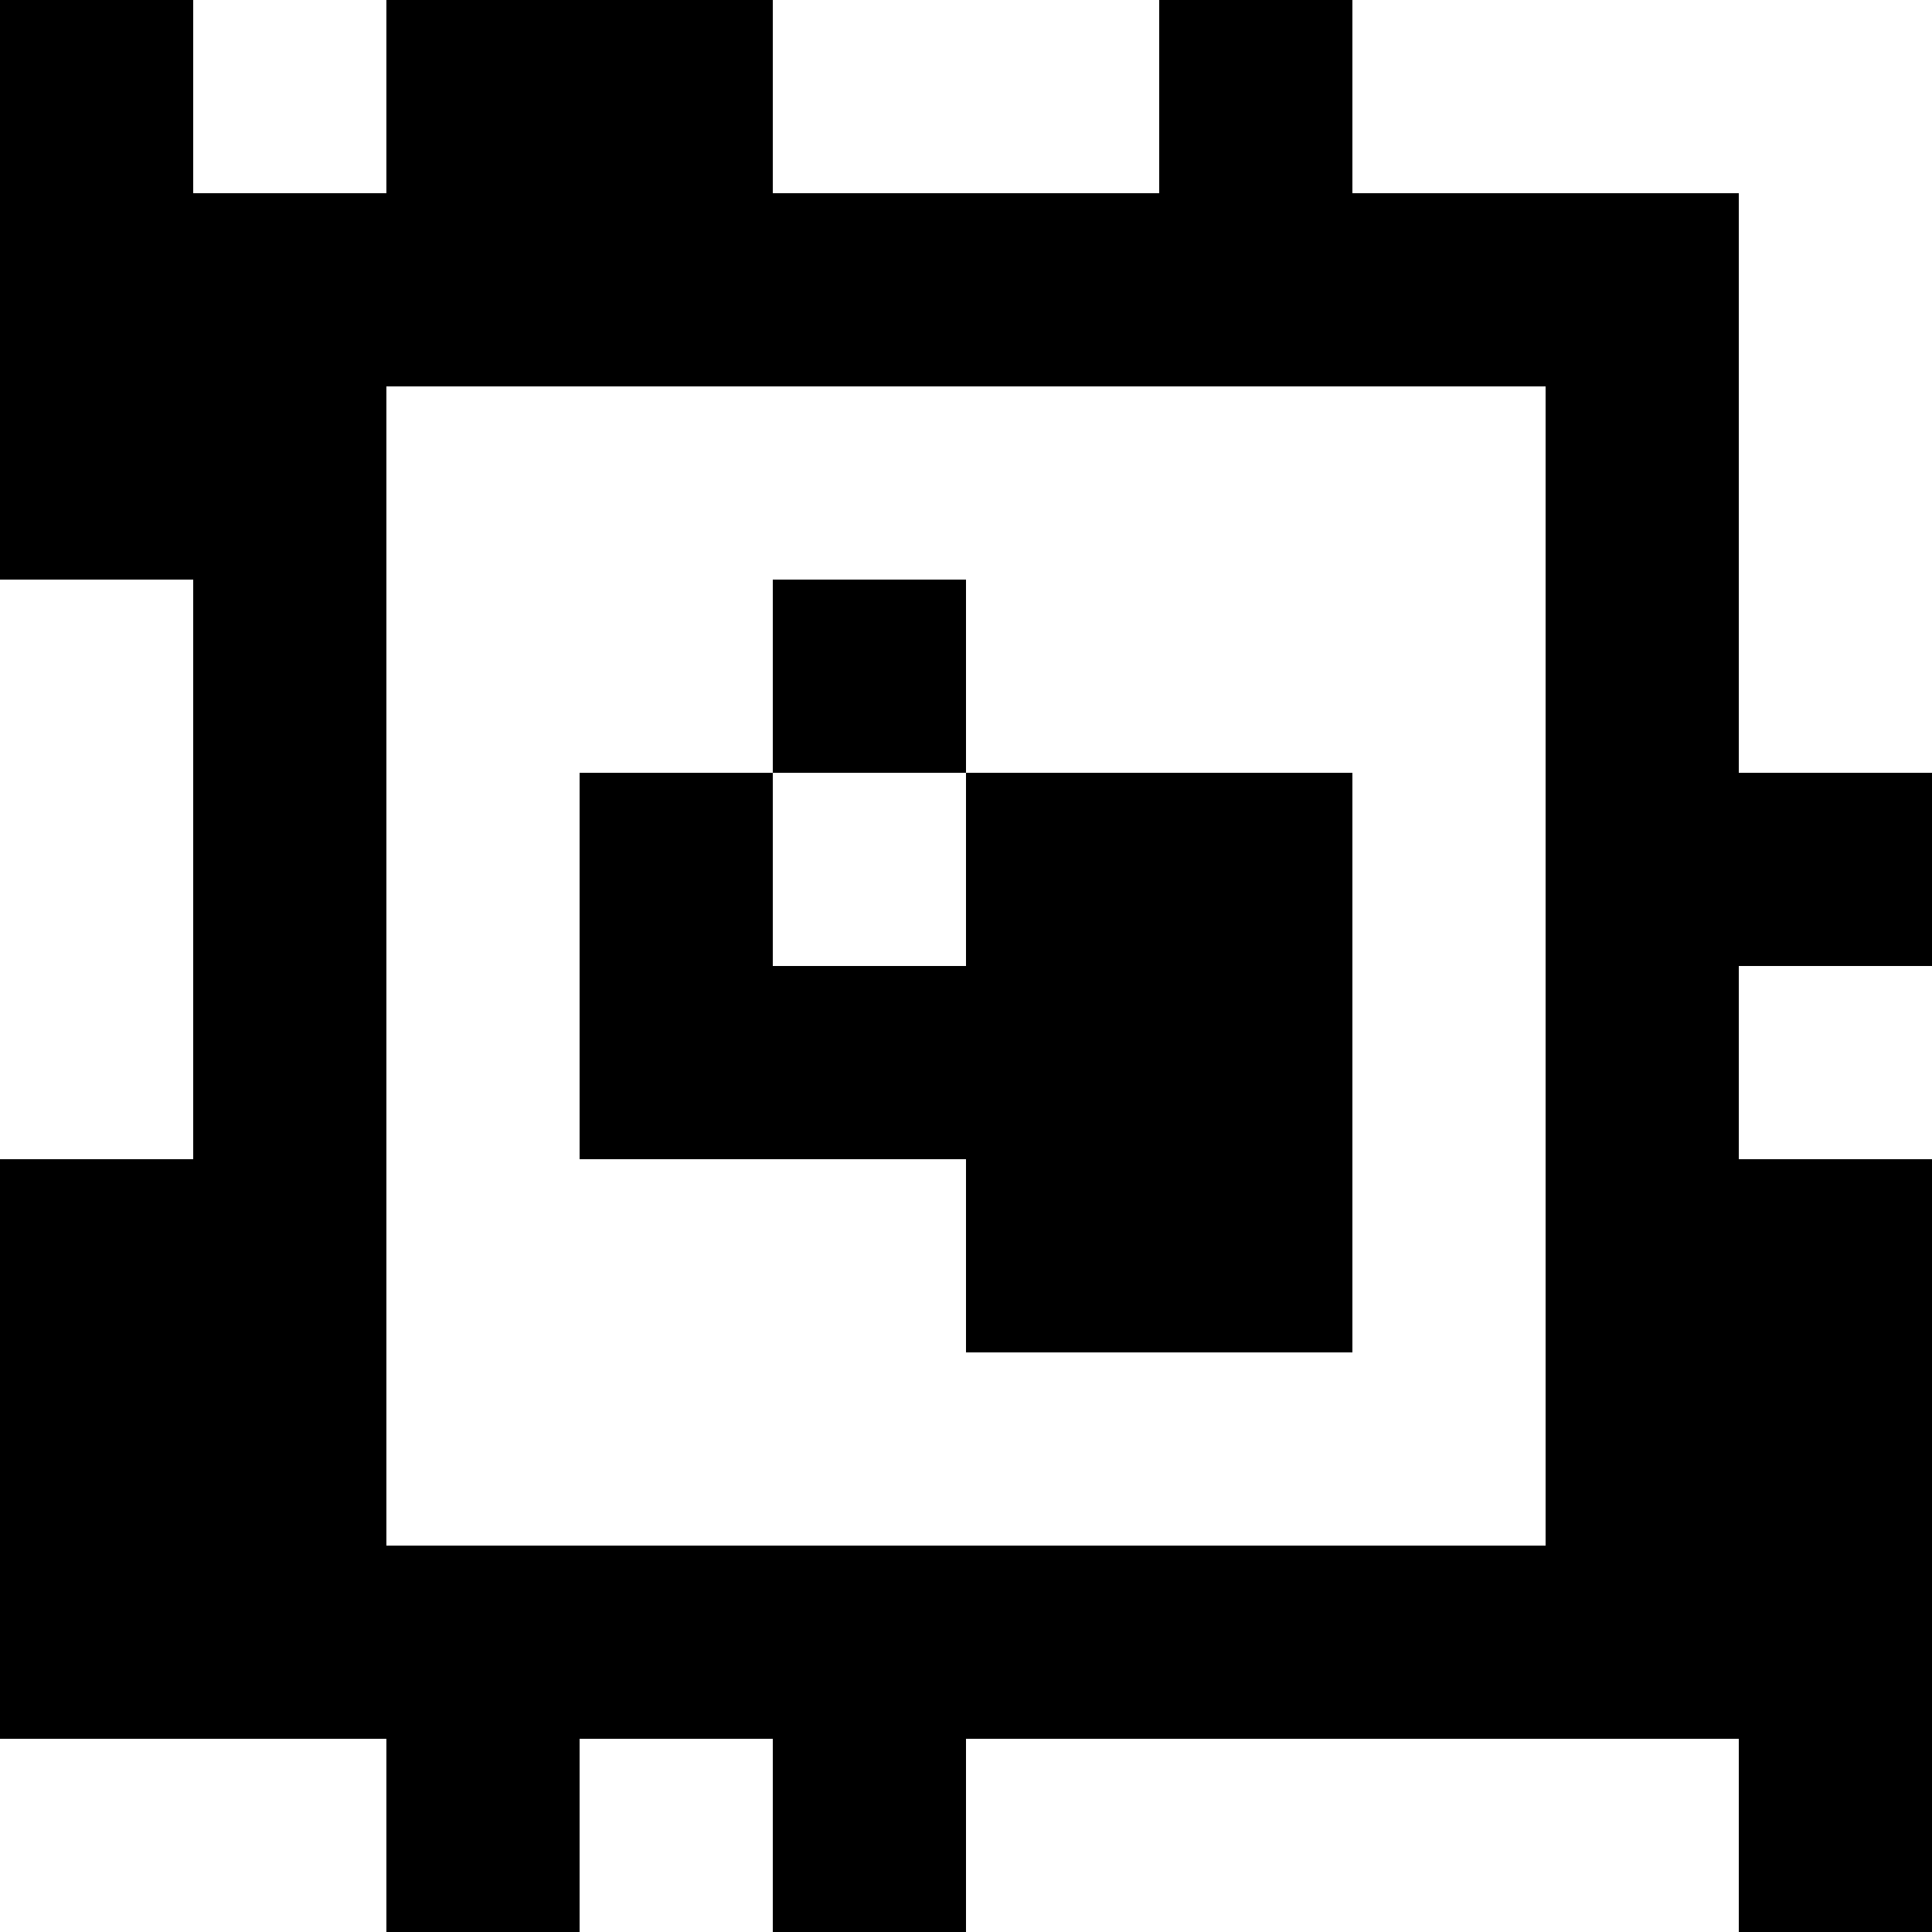<?xml version="1.0" standalone="yes"?>
<svg xmlns="http://www.w3.org/2000/svg" width="100" height="100">
<rect width="100%" height="100%" fill="#808080" stroke="none"/>
<path style="fill:#000000; stroke:none;" d="M0 0L0 30L10 30L10 60L0 60L0 90L20 90L20 100L30 100L30 90L40 90L40 100L50 100L50 90L90 90L90 100L100 100L100 60L90 60L90 50L100 50L100 40L90 40L90 10L70 10L70 0L60 0L60 10L40 10L40 0L20 0L20 10L10 10L10 0L0 0z"/>
<path style="fill:#ffffff; stroke:none;" d="M10 0L10 10L20 10L20 0L10 0M40 0L40 10L60 10L60 0L40 0M70 0L70 10L90 10L90 40L100 40L100 0L70 0M20 20L20 80L80 80L80 20L20 20M0 30L0 60L10 60L10 30L0 30z"/>
<path style="fill:#000000; stroke:none;" d="M40 30L40 40L30 40L30 60L50 60L50 70L70 70L70 40L50 40L50 30L40 30z"/>
<path style="fill:#ffffff; stroke:none;" d="M40 40L40 50L50 50L50 40L40 40M90 50L90 60L100 60L100 50L90 50M0 90L0 100L20 100L20 90L0 90M30 90L30 100L40 100L40 90L30 90M50 90L50 100L90 100L90 90L50 90z"/>
</svg>
